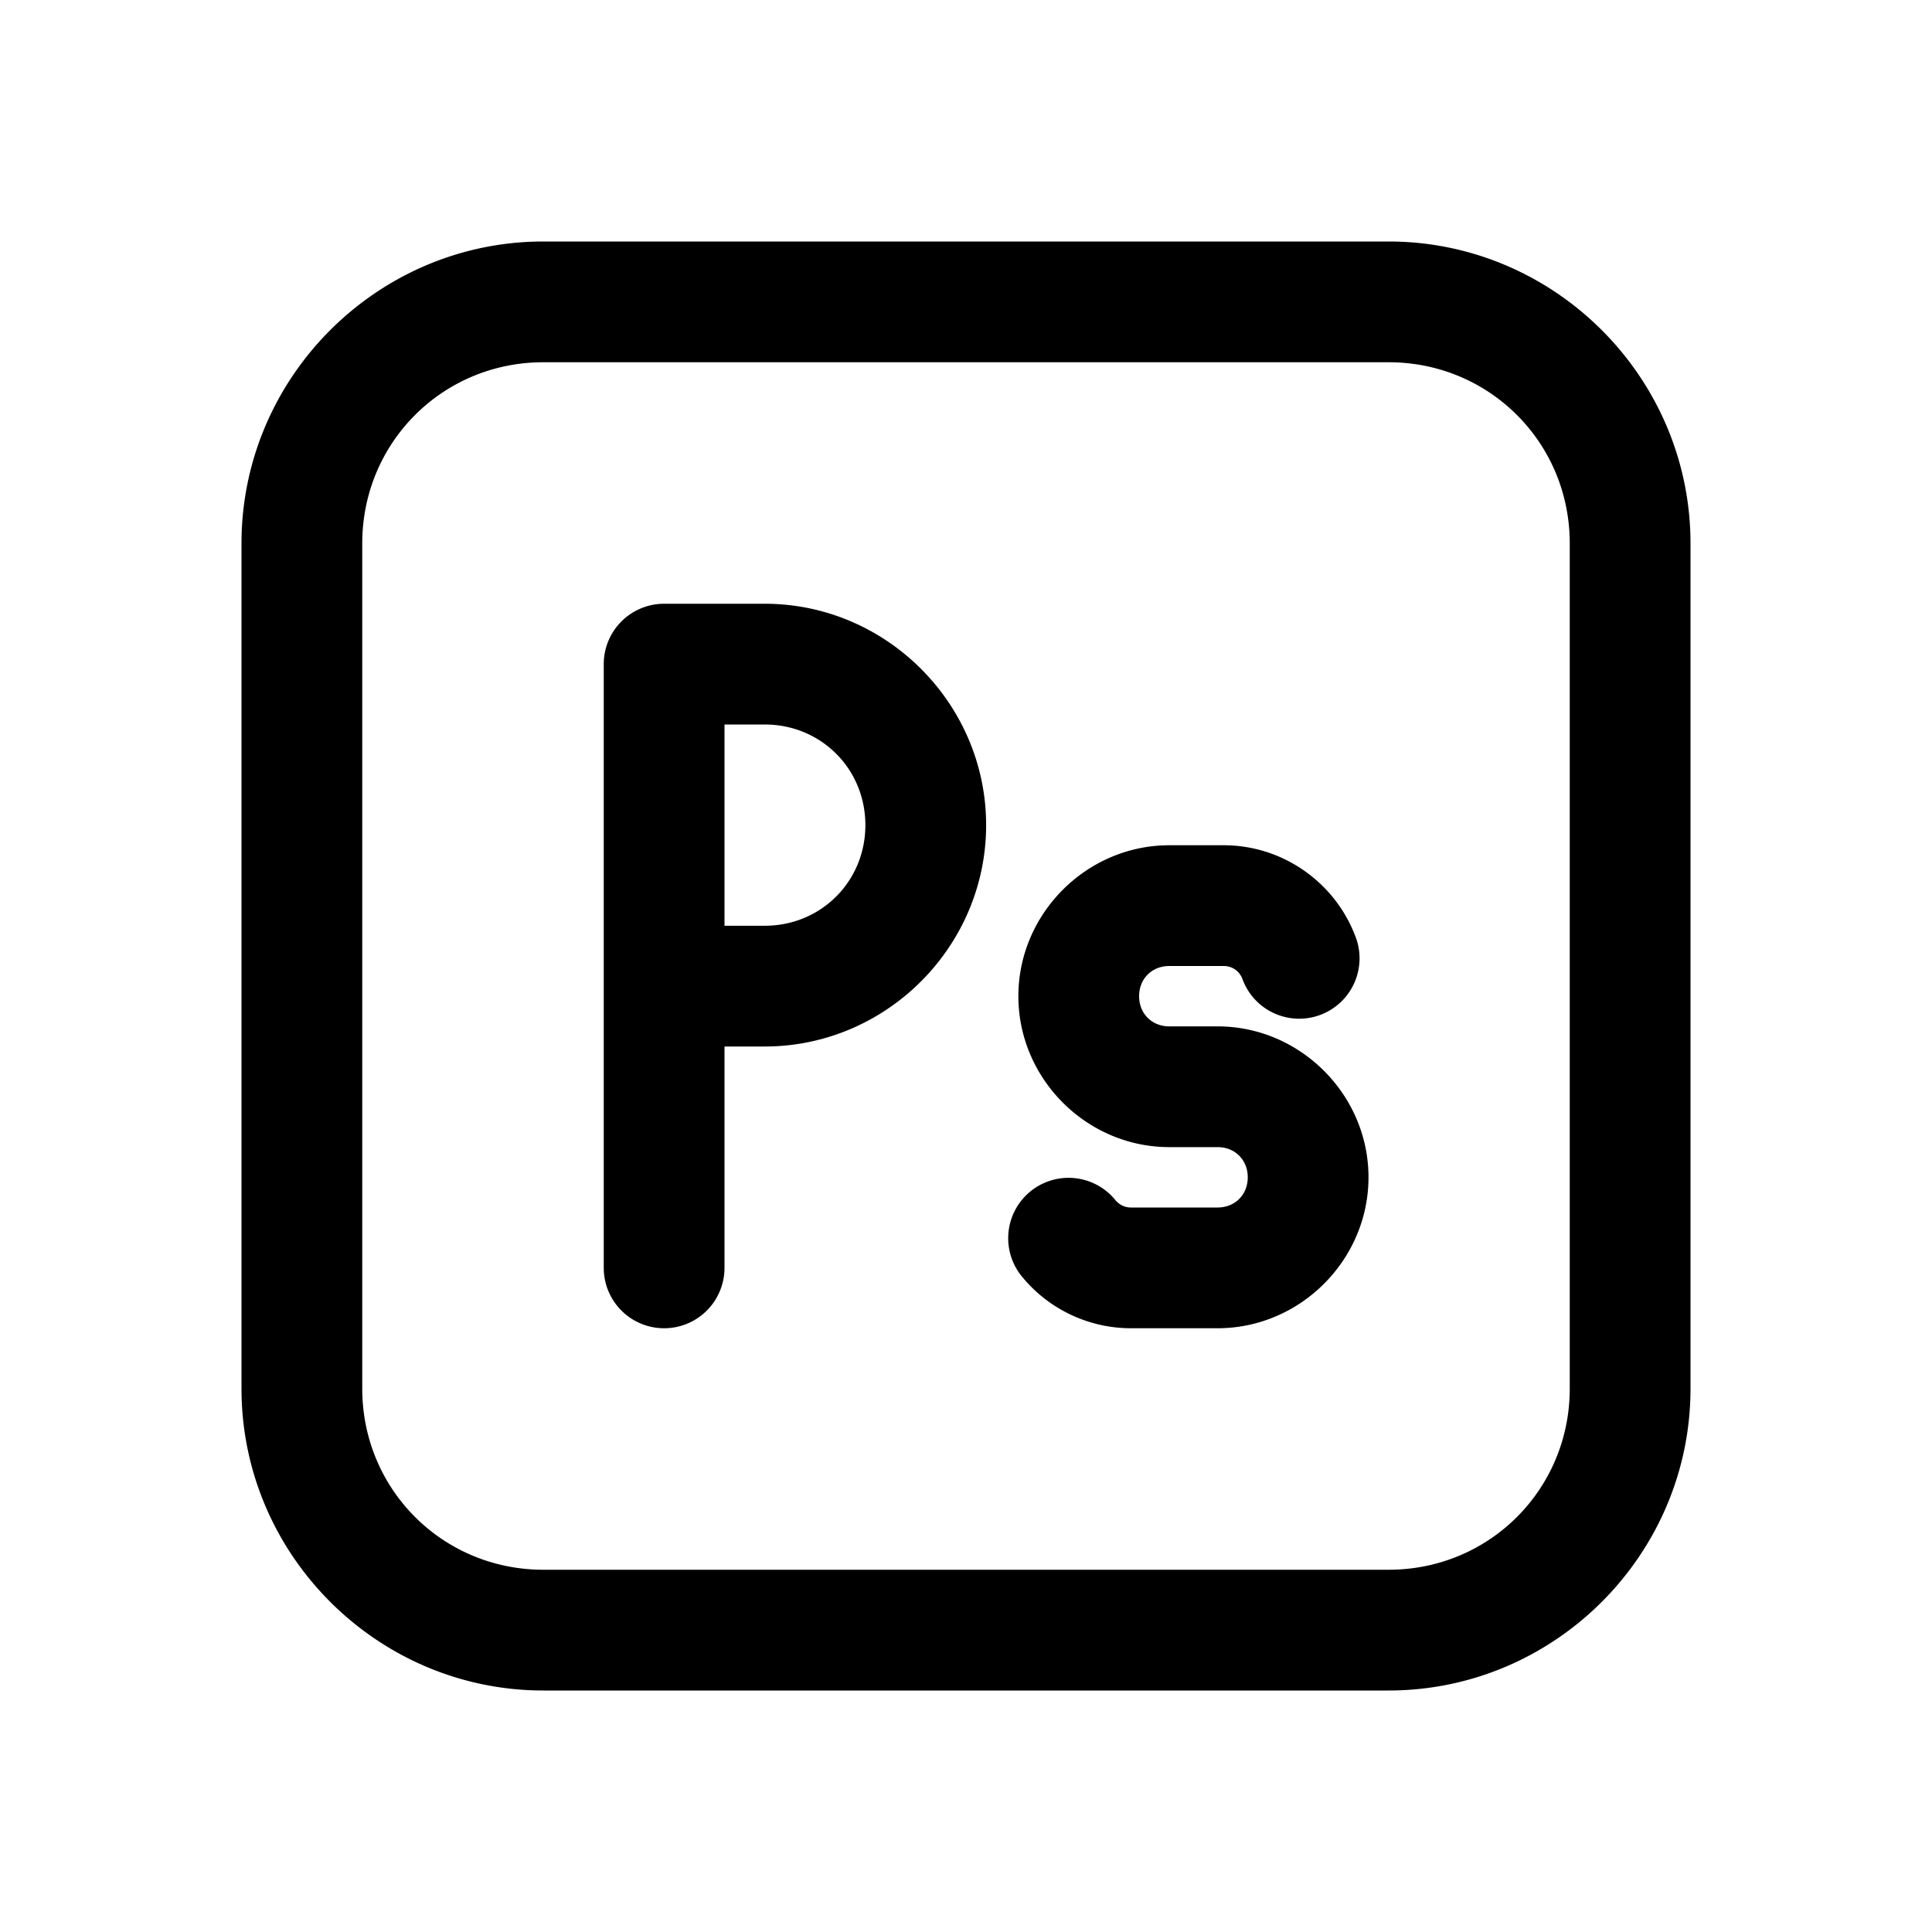 <svg xmlns="http://www.w3.org/2000/svg"  viewBox="0 0 48 48" width="24px" height="24px"><path d="M 13.5 6 C 9.375 6 6 9.375 6 13.5 L 6 34.5 C 6 38.625 9.375 42 13.5 42 L 34.5 42 C 38.625 42 42 38.625 42 34.5 L 42 13.5 C 42 9.375 38.625 6 34.5 6 L 13.5 6 z M 13.5 9 L 34.5 9 C 37.003 9 39 10.997 39 13.5 L 39 34.5 C 39 37.003 37.003 39 34.5 39 L 13.5 39 C 10.997 39 9 37.003 9 34.5 L 9 13.5 C 9 10.997 10.997 9 13.5 9 z M 16.5 15 A 1.5 1.5 0 0 0 15 16.5 L 15 31.5 A 1.5 1.5 0 1 0 18 31.5 L 18 26 L 19 26 C 22.02 26 24.5 23.52 24.5 20.5 C 24.5 17.48 22.02 15 19 15 L 16.5 15 z M 18 18 L 19 18 C 20.398 18 21.5 19.102 21.5 20.5 C 21.5 21.898 20.398 23 19 23 L 18 23 L 18 18 z M 29.051 21 C 26.998 21 25.301 22.697 25.301 24.75 C 25.301 26.803 26.998 28.5 29.051 28.5 L 30.25 28.5 C 30.683 28.5 31 28.817 31 29.25 C 31 29.683 30.683 30 30.25 30 L 28.1 30 C 27.965 30 27.859 29.954 27.77 29.875 C 27.752 29.86 27.734 29.844 27.723 29.83 A 1.5 1.5 0 1 0 25.426 31.758 C 25.54 31.894 25.663 32.018 25.791 32.131 C 26.405 32.67 27.222 33 28.1 33 L 30.25 33 C 32.303 33 34 31.303 34 29.25 C 34 27.197 32.303 25.5 30.25 25.5 L 29.051 25.5 C 28.618 25.5 28.301 25.183 28.301 24.75 C 28.301 24.317 28.618 24 29.051 24 L 30.4 24 C 30.627 24 30.797 24.137 30.867 24.32 A 1.5 1.5 0 1 0 33.67 23.252 C 33.166 21.93 31.879 21 30.4 21 L 29.051 21 z"/></svg>